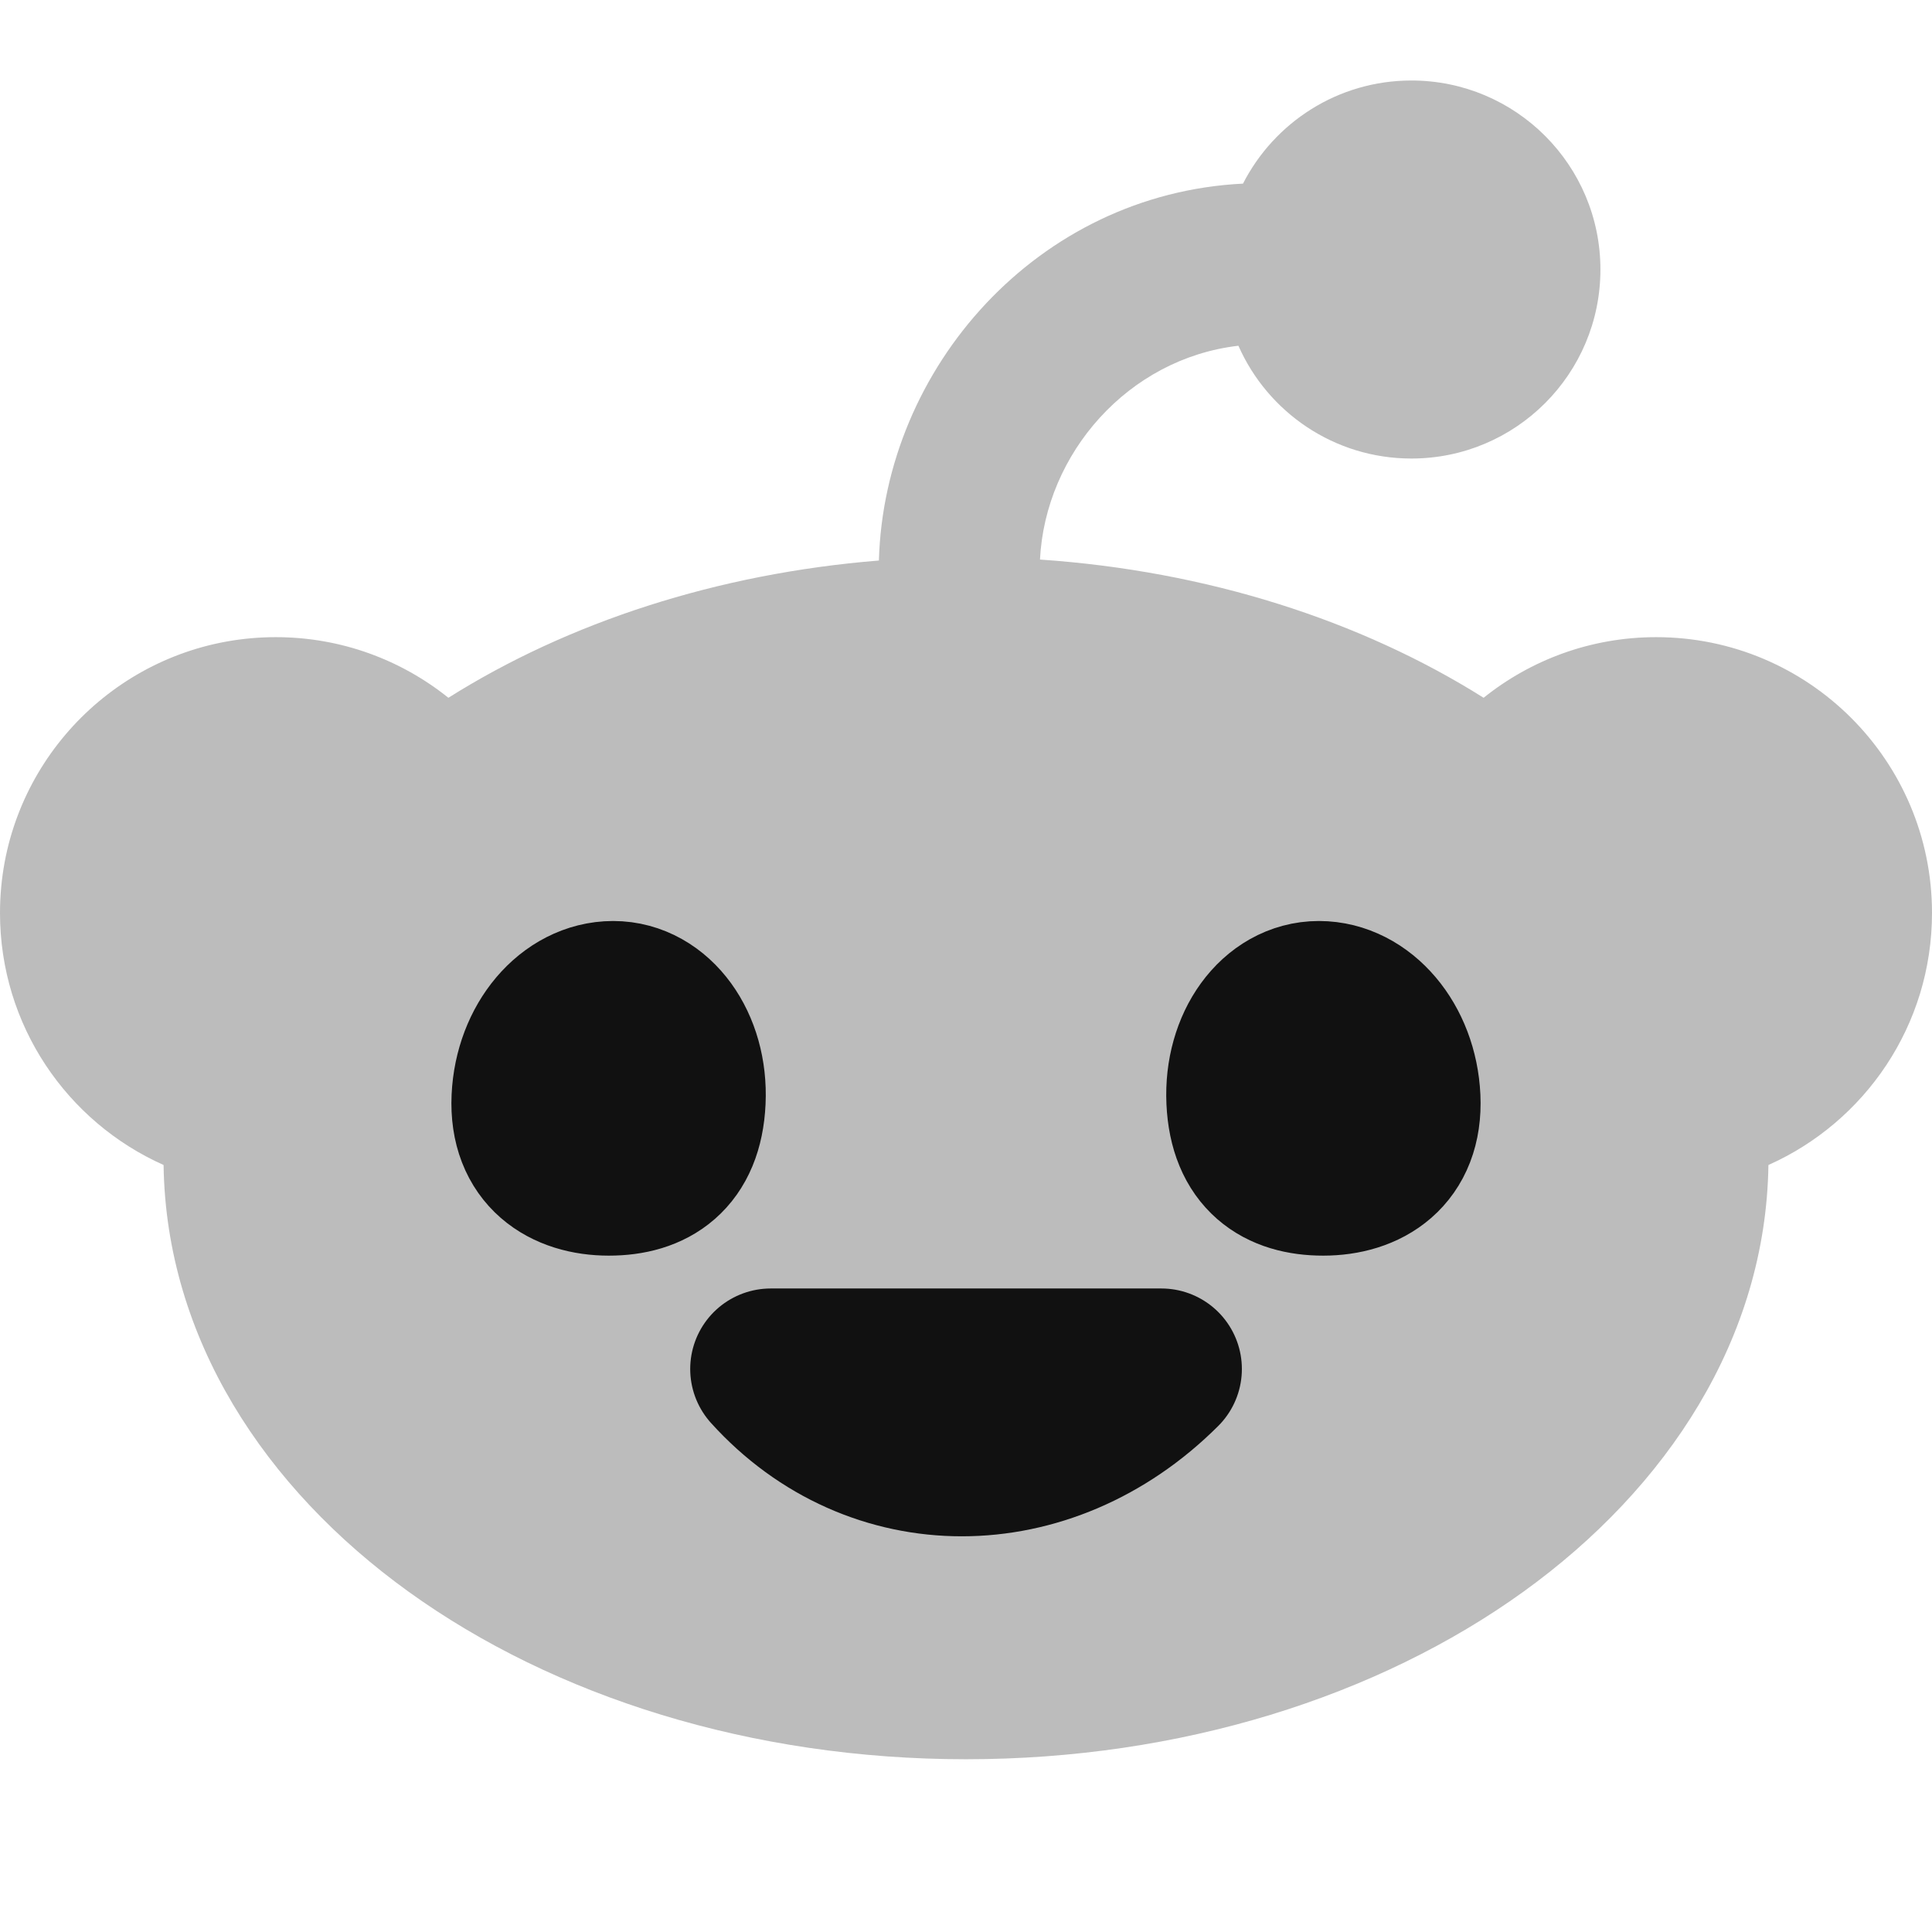 <svg width="24" height="24" viewBox="0 0 24 24" fill="none" xmlns="http://www.w3.org/2000/svg">
<path opacity="0.28" d="M17.533 1C16.62 1 15.83 1.521 15.441 2.281C12.885 2.408 10.985 4.572 10.918 6.963C8.908 7.125 7.059 7.731 5.57 8.668C4.984 8.198 4.238 7.915 3.426 7.915C1.75 7.915 0.356 9.119 0.058 10.709C0.02 10.915 0 11.126 0 11.341C0 12.738 0.834 13.938 2.032 14.472C2.063 16.624 3.287 18.483 5.073 19.771C6.885 21.077 9.337 21.854 12 21.854C14.663 21.854 17.115 21.077 18.927 19.771C20.713 18.483 21.937 16.624 21.968 14.472C23.166 13.938 24 12.738 24 11.341C24 9.449 22.466 7.915 20.573 7.915C19.762 7.915 19.016 8.198 18.43 8.668C16.901 7.706 14.992 7.092 12.919 6.951C12.985 5.632 14.016 4.453 15.384 4.295C15.748 5.12 16.573 5.696 17.533 5.696C18.83 5.696 19.881 4.645 19.881 3.348C19.881 2.051 18.83 1 17.533 1Z" fill="#111111"/>
<path d="M14.427 17.006C12.988 18.444 10.873 18.444 9.574 17.006H14.427Z" stroke="#111111" stroke-width="2" stroke-linecap="round" stroke-linejoin="round"/>
<path d="M7.617 12.441C7.092 12.441 6.641 12.963 6.609 13.642C6.578 14.322 7.038 14.598 7.563 14.598C8.088 14.598 8.48 14.351 8.511 13.672C8.543 12.992 8.141 12.441 7.617 12.441Z" stroke="#111111" stroke-width="2" stroke-linecap="round" stroke-linejoin="round"/>
<path d="M16.384 12.441C16.908 12.441 17.359 12.963 17.391 13.642C17.422 14.322 16.963 14.598 16.437 14.598C15.912 14.598 15.52 14.351 15.489 13.672C15.458 12.992 15.859 12.441 16.384 12.441Z" stroke="#111111" stroke-width="2" stroke-linecap="round" stroke-linejoin="round"/>
</svg>
